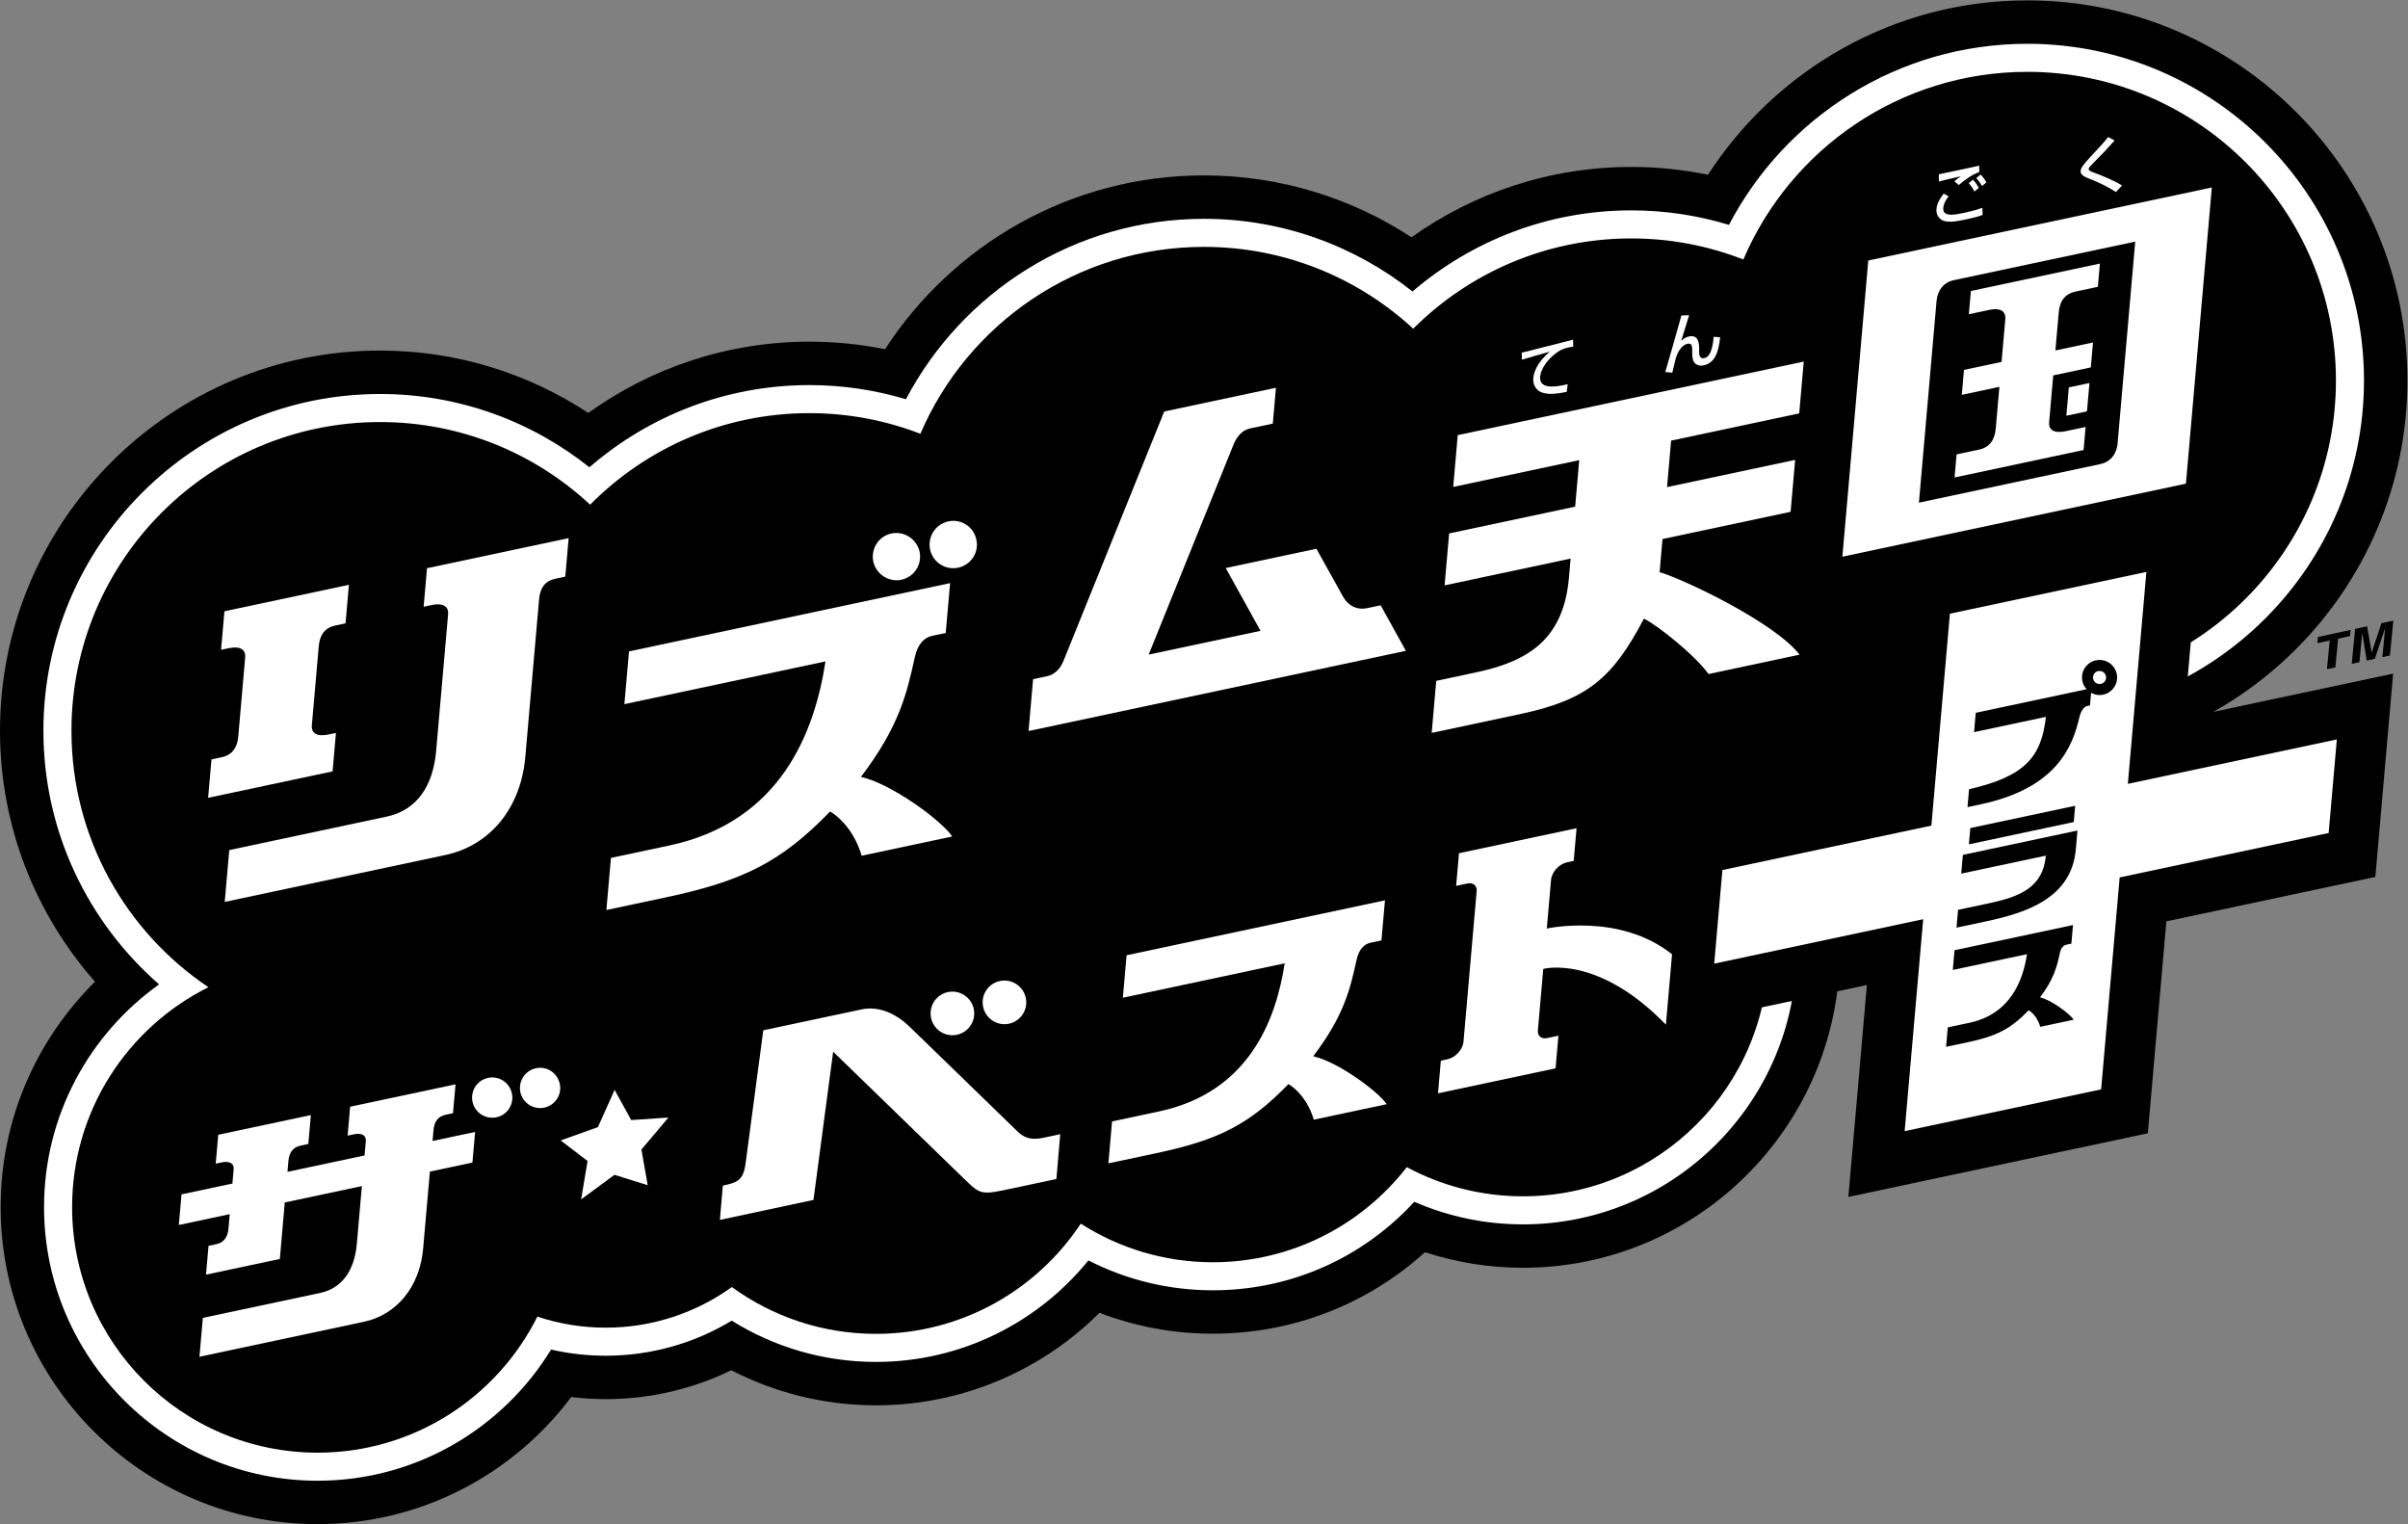 <?xml version="1.0" encoding="UTF-8" standalone="no"?>
<!-- Created with Inkscape (http://www.inkscape.org/) -->

<svg
   version="1.1"
   id="svg2"
   width="666.667"
   height="421.904"
   viewBox="0 0 666.667 421.904"
   sodipodi:docname="Rhythm Tengoku The Best+ (リズム天国 ザ・ベスト＋) Logo (Print).ai"
   xmlns:inkscape="http://www.inkscape.org/namespaces/inkscape"
   xmlns:sodipodi="http://sodipodi.sourceforge.net/DTD/sodipodi-0.dtd"
   xmlns="http://www.w3.org/2000/svg"
   xmlns:svg="http://www.w3.org/2000/svg">
  <rect x="0" y="0" width="666.667" height="421.904" fill="#808080" stroke="none"/>
  <defs
     id="defs6">
    <clipPath
       clipPathUnits="userSpaceOnUse"
       id="clipPath16">
      <path
         d="M 0,316.428 H 500 V 0 H 0 Z"
         id="path14" />
    </clipPath>
  </defs>
  <sodipodi:namedview
     id="namedview4"
     pagecolor="#ffffff"
     bordercolor="#000000"
     borderopacity="0.25"
     inkscape:showpageshadow="2"
     inkscape:pageopacity="0.0"
     inkscape:pagecheckerboard="0"
     inkscape:deskcolor="#d1d1d1" />
  <g
     id="g8"
     inkscape:groupmode="layer"
     inkscape:label="Rhythm Tengoku The Best+ (リズム天国 ザ・ベスト＋) Logo (Print)"
     transform="matrix(1.333,0,0,-1.333,0,421.904)">
    <g
       id="g10">
      <g
         id="g12"
         clip-path="url(#clipPath16)">
        <g
           id="g18"
           transform="translate(421.064,316.428)">
          <path
             d="m 0,0 c -27.788,0 -52.25,-14.446 -66.32,-36.21 -5.148,1.06 -10.478,1.618 -15.935,1.618 -17.005,0 -32.758,-5.423 -45.658,-14.605 -12.399,8.112 -27.198,12.849 -43.09,12.849 -27.741,0 -52.167,-14.397 -66.248,-36.098 -5.075,1.028 -10.323,1.572 -15.696,1.572 -17.125,0 -32.981,-5.499 -45.931,-14.8 -12.432,8.177 -27.29,12.952 -43.25,12.952 -43.525,0 -78.936,-35.41 -78.936,-78.936 0,-19.967 7.466,-38.213 19.735,-52.129 -12.091,-11.942 -19.6,-28.514 -19.6,-46.811 0,-36.298 29.531,-65.83 65.83,-65.83 21.519,0 40.658,10.381 52.678,26.395 2.356,-0.279 4.739,-0.437 7.149,-0.437 9.349,0 18.202,2.159 26.093,6 9.014,-4.645 19.223,-7.285 30.043,-7.285 18.1,0 34.516,7.345 46.428,19.21 7.418,-2.837 15.364,-4.337 23.543,-4.337 16.437,0 31.953,5.986 44.063,16.923 6.412,-2.089 13.246,-3.233 20.345,-3.233 34.141,0 62.288,26.128 65.514,59.437 19.37,8.05 34.082,25.094 38.923,45.891 0.107,0 0.213,-0.008 0.32,-0.008 43.525,0 78.936,35.411 78.936,78.936 C 78.936,-35.411 43.525,0 0,0"
             style="fill:#000000;fill-opacity:1;fill-rule:nonzero;stroke:none"
             id="path20" />
        </g>
        <g
           id="g22"
           transform="translate(421.064,307.414)">
          <path
             d="m 0,0 c -26.899,0 -50.283,-15.278 -61.973,-37.603 -6.423,1.952 -13.231,3.011 -20.282,3.011 -17.337,0 -33.208,-6.357 -45.44,-16.844 -11.92,9.435 -26.961,15.088 -43.308,15.088 -26.845,0 -50.191,-15.215 -61.905,-37.467 -6.352,1.904 -13.076,2.94 -20.039,2.94 -17.462,0 -33.435,-6.448 -45.702,-17.069 -11.946,9.516 -27.055,15.222 -43.479,15.222 -38.555,0 -69.922,-31.367 -69.922,-69.922 0,-21.001 9.319,-39.854 24.024,-52.682 -14.445,-10.312 -23.89,-27.198 -23.89,-46.258 0,-31.329 25.488,-56.816 56.817,-56.816 20.499,0 38.495,10.914 48.488,27.235 3.679,-0.835 7.473,-1.277 11.339,-1.277 9.571,0 18.53,2.663 26.182,7.282 8.703,-5.423 18.966,-8.568 29.954,-8.568 17.796,0 33.7,8.231 44.126,21.079 7.905,-4.049 16.707,-6.205 25.845,-6.205 15.177,0 29.444,5.91 40.175,16.641 0.569,0.567 1.115,1.151 1.657,1.738 6.924,-3.01 14.556,-4.69 22.576,-4.69 31.328,0 56.816,25.488 56.816,56.817 0,0.017 -10e-4,0.034 -10e-4,0.051 21.636,6.571 37.844,25.725 40.067,48.908 2.587,-0.292 5.212,-0.456 7.875,-0.456 38.556,0 69.922,31.367 69.922,69.923 C 69.922,-31.367 38.556,0 0,0"
             style="fill:#ffffff;fill-opacity:1;fill-rule:nonzero;stroke:none"
             id="path24" />
        </g>
        <g
           id="g26"
           transform="translate(421.064,301.587)">
          <path
             d="m 0,0 c -26.48,0 -49.206,-16.061 -58.978,-38.97 -7.218,2.816 -15.063,4.378 -23.277,4.378 -17.686,0 -33.698,-7.164 -45.295,-18.747 -11.423,10.543 -26.682,16.991 -43.453,16.991 -26.418,0 -49.096,-15.986 -58.906,-38.81 -7.152,2.757 -14.915,4.284 -23.038,4.284 -17.818,0 -33.932,-7.275 -45.549,-19.01 -11.442,10.643 -26.772,17.162 -43.632,17.162 -35.399,0 -64.095,-28.696 -64.095,-64.094 0,-22.205 11.295,-41.769 28.45,-53.271 -16.779,-8.347 -28.315,-25.657 -28.315,-45.67 0,-28.16 22.829,-50.988 50.989,-50.988 19.989,0 37.28,11.508 45.639,28.254 4.461,-1.482 9.228,-2.297 14.188,-2.297 9.781,0 18.826,3.132 26.208,8.434 8.406,-6.107 18.743,-9.718 29.928,-9.718 17.774,0 33.416,9.099 42.542,22.888 7.922,-5.066 17.328,-8.016 27.429,-8.016 16.387,0 30.957,7.739 40.285,19.751 7.183,-3.864 15.395,-6.06 24.123,-6.06 28.16,0 50.988,22.828 50.988,50.988 0,1.521 -0.079,3.021 -0.21,4.508 23.15,4.82 40.544,25.334 40.544,49.914 0,0.449 -0.022,0.893 -0.034,1.339 4.345,-0.929 8.848,-1.429 13.47,-1.429 35.398,0 64.094,28.696 64.094,64.094 C 64.095,-28.696 35.398,0 0,0"
             style="fill:#000000;fill-opacity:1;fill-rule:nonzero;stroke:none"
             id="path28" />
        </g>
        <g
           id="g30"
           transform="translate(453.633,167.395)">
          <path
             d="m 0,0 3.851,44.009 -62.197,-13.22 -3.85,-44.009 -43.406,-9.226 -3.693,-42.218 43.405,9.226 -3.85,-44.009 62.196,13.22 3.851,44.01 43.405,9.226 3.693,42.217 z"
             style="fill:#000000;fill-opacity:1;fill-rule:nonzero;stroke:none"
             id="path32" />
        </g>
        <g
           id="g34"
           transform="translate(441.941,153.731)">
          <path
             d="m 0,0 3.85,44.01 -40.806,-8.674 -3.85,-44.009 -43.405,-9.226 -1.7,-19.436 43.405,9.226 -3.851,-44.01 40.806,8.673 3.85,44.01 43.405,9.226 1.7,19.436 z"
             style="fill:#ffffff;fill-opacity:1;fill-rule:nonzero;stroke:none"
             id="path36" />
        </g>
        <g
           id="g38"
           transform="translate(405.583,115.085)">
          <path
             d="M 0,0 15.411,3.276 C 14.594,-2.092 12.048,-9.144 3.42,-10.978 l -4.463,-0.948 -0.353,-4.041 4.561,0.969 c 5.905,1.255 8.831,2.712 12.592,6.631 0.838,-0.511 1.902,-1.671 2.408,-3.443 l 6.945,1.477 c -0.847,1.27 -4.673,4.114 -6.991,4.641 2.935,3.897 3.527,6.463 4.141,9.293 0.218,1.024 0.752,1.515 1.317,1.636 L 24.629,5.46 24.967,9.324 0.358,4.093 Z"
             style="fill:#000000;fill-opacity:1;fill-rule:nonzero;stroke:none"
             id="path40" />
        </g>
        <g
           id="g42"
           transform="translate(431.475,144.039)">
          <path
             d="m 0,0 -23.802,-5.06 -0.341,-3.891 17.573,3.735 c -0.573,-6.542 -5.266,-8.502 -11.815,-9.893 l -6.416,-1.364 -0.323,-3.697 6.173,1.312 c 8.354,1.776 17.722,4.816 18.61,14.966 z m -0.768,1.761 -21.781,-4.63 0.296,3.378 21.781,4.629 z"
             style="fill:#000000;fill-opacity:1;fill-rule:nonzero;stroke:none"
             id="path44" />
        </g>
        <g
           id="g46"
           transform="translate(436.051,174.459)">
          <path
             d="m 0,0 c -0.751,0.007 -1.354,0.621 -1.347,1.372 0.006,0.75 0.62,1.354 1.371,1.347 C 0.774,2.712 1.378,2.099 1.371,1.348 1.365,0.597 0.751,-0.006 0,0 m 0.044,5.004 c -2.013,0.018 -3.659,-1.6 -3.677,-3.613 -0.008,-0.954 0.36,-1.819 0.955,-2.474 l -23.022,-4.894 -0.351,-4.012 14.922,3.171 c -0.938,-8.355 -4.331,-12.349 -15.959,-15.03 l -0.325,-3.713 2.716,0.577 c 15.975,3.396 19.147,12.125 20.57,18.261 0.234,1.012 0.917,2.019 1.482,2.14 l 0.671,0.143 0.231,2.624 c 0.514,-0.285 1.095,-0.464 1.723,-0.469 2.013,-0.018 3.66,1.6 3.677,3.613 0.018,2.013 -1.6,3.659 -3.613,3.676"
             style="fill:#000000;fill-opacity:1;fill-rule:nonzero;stroke:none"
             id="path48" />
        </g>
        <g
           id="g50"
           transform="translate(345.996,103.724)">
          <path
             d="m 0,0 1.278,14.612 c -10.9,8.697 -26.014,5.346 -26.014,5.346 l 0.883,10.094 c 0.145,1.662 1.654,3.309 3.376,3.675 l 1.33,0.283 0.593,6.781 -24.418,-5.19 -0.593,-6.782 2.361,0.503 c 1.155,0.245 2.002,-0.462 1.905,-1.565 l -2.736,-31.279 c -0.146,-1.663 -1.654,-3.309 -3.377,-3.675 l -1.329,-0.283 -0.594,-6.781 24.419,5.191 0.593,6.78 -2.362,-0.502 c -1.155,-0.245 -2.001,0.462 -1.905,1.565 l 1.12,12.801 c 0,0 11.23,3.11 25.47,-11.574"
             style="fill:#ffffff;fill-opacity:1;fill-rule:nonzero;stroke:none"
             id="path52" />
        </g>
        <g
           id="g54"
           transform="translate(272.748,97.163)">
          <path
             d="m 0,0 c 6.391,8.409 7.676,13.939 9.009,20.038 0.473,2.207 1.636,3.268 2.869,3.53 l 2.292,0.487 0.729,8.323 -53.662,-11.406 -0.772,-8.817 33.607,7.144 C -7.699,7.733 -13.236,-7.469 -32.049,-11.468 l -9.733,-2.069 -0.762,-8.706 9.949,2.116 c 12.877,2.736 19.255,5.891 27.448,14.351 1.828,-1.095 4.153,-3.587 5.261,-7.399 l 15.145,3.219 C 13.406,-7.225 5.054,-1.122 0,0"
             style="fill:#ffffff;fill-opacity:1;fill-rule:nonzero;stroke:none"
             id="path56" />
        </g>
        <g
           id="g58"
           transform="translate(220.204,80.976)">
          <path
             d="M 0,0 -2.925,-0.622 C -4.792,-1.018 -6.797,-1.445 -8.839,0.537 L -31.27,22.305 c -2.59,2.51 -6.179,4.42 -9.984,3.611 l -20.422,-4.341 -3.678,-27.671 c -0.481,-3.611 -1.862,-3.967 -4.716,-4.574 l -0.618,-7.127 19.435,4.147 4.092,30.779 27.155,-26.353 c 3.525,-3.421 3.525,-3.421 10.156,-2.011 l 9.054,1.924 z m -11.545,31.904 c 2.492,-0.021 4.513,-2.078 4.491,-4.57 -0.022,-2.492 -2.078,-4.513 -4.57,-4.491 -2.492,0.022 -4.513,2.078 -4.491,4.57 0.022,2.524 2.046,4.513 4.57,4.491 m -10.81,-2.297 c 2.492,-0.022 4.513,-2.078 4.491,-4.57 -0.022,-2.492 -2.078,-4.513 -4.571,-4.491 -2.491,0.021 -4.512,2.078 -4.491,4.57 0.022,2.492 2.047,4.513 4.571,4.491"
             style="fill:#ffffff;fill-opacity:1;fill-rule:nonzero;stroke:none"
             id="path60" />
        </g>
        <g
           id="g62"
           transform="translate(138.825,84.434)">
          <path
             d="m 0,0 -7.729,-0.521 -3.444,6.268 -3.47,-7.737 -7.732,-2.766 5.583,-4.262 -1.334,-7.976 6.921,5.103 6.908,-2.164 -1.307,7.416 z"
             style="fill:#ffffff;fill-opacity:1;fill-rule:nonzero;stroke:none"
             id="path64" />
        </g>
        <g
           id="g66"
           transform="translate(101.388,92.676)">
          <path
             d="m 0,0 c -2.271,-0.473 -3.704,-2.662 -3.263,-4.933 0.472,-2.271 2.662,-3.703 4.933,-3.263 2.271,0.44 3.736,2.662 3.263,4.933 C 4.46,-0.992 2.271,0.473 0,0 M 14.878,-1.262 C 14.405,1.009 12.216,2.474 9.945,2.001 7.674,1.528 6.242,-0.661 6.682,-2.932 c 0.473,-2.272 2.662,-3.704 4.933,-3.263 2.272,0.473 3.737,2.661 3.263,4.933 m -26.428,-11.849 8.838,1.878 -0.556,-6.358 -8.838,-1.879 -1.396,-15.953 c -0.703,-8.034 -5.523,-13.813 -12.414,-15.254 l -34.047,-7.237 0.706,8.07 24.348,5.175 c 4.678,1.001 7.158,4.798 7.633,10.222 l 1.047,11.976 -16.013,-3.404 -1.027,-11.733 -15.334,-3.26 0.524,5.987 1.583,0.337 c 1.704,0.361 2.412,1.563 2.558,3.236 l 0.263,3.003 -10.572,-2.247 0.557,6.358 10.571,2.247 0.26,2.97 c 0.098,1.126 -0.717,1.801 -2.558,1.41 l -1.168,-0.248 0.524,5.998 19.235,4.088 -0.525,-5.998 -1.579,-0.336 c -1.708,-0.363 -2.416,-1.568 -2.561,-3.225 l -0.195,-2.229 16.014,3.404 0.26,2.972 c 0.099,1.127 -0.722,1.798 -2.561,1.407 l -1.221,-0.26 0.525,5.999 21.89,4.653 -0.525,-5.998 -1.497,-0.319 c -1.727,-0.367 -2.405,-1.518 -2.553,-3.215 z"
             style="fill:#ffffff;fill-opacity:1;fill-rule:nonzero;stroke:none"
             id="path68" />
        </g>
        <g
           id="g70"
           transform="translate(443.474,266.335)">
          <path
             d="m 0,0 -37.71,-8.016 c -2.027,-0.424 -3.355,-2.052 -3.554,-4.317 l -3.664,-41.879 37.711,8.015 c 1.874,0.388 3.341,1.892 3.554,4.318 z m 15.908,11.242 -5.382,-61.509 -71.352,-15.167 5.381,61.51 z m -26.216,-49.733 -4.166,-0.886 c -2.433,-0.517 -3.545,0.328 -3.411,1.86 l 0.852,9.732 7.807,1.66 0.454,5.179 -7.808,-1.66 0.693,7.927 c 0.221,2.515 1.449,3.87 3.448,4.296 l 4.677,0.994 0.422,4.825 -26.795,-5.695 -0.422,-4.825 4.218,0.896 c 2.949,0.627 3.451,-0.824 3.36,-1.86 l -0.782,-8.934 -7.806,-1.66 -0.454,-5.179 7.807,1.659 -0.763,-8.724 c -0.217,-2.482 -1.463,-3.885 -3.395,-4.295 l -4.731,-1.006 -0.419,-4.793 26.794,5.695 z m -3.483,8.215 4.281,0.91 -0.514,-5.885 -4.283,-0.91 z"
             style="fill:#ffffff;fill-opacity:1;fill-rule:nonzero;stroke:none"
             id="path72" />
        </g>
        <g
           id="g74"
           transform="translate(434.735,280.725)">
          <path
             d="m 0,0 c -0.365,0.133 -0.933,0.342 -0.933,0.672 0,0.277 0.253,0.542 0.871,1.161 2.461,2.487 2.74,2.771 4.52,4.784 L 3.109,7.319 C 2.225,6.208 1.885,5.833 -0.666,3.089 -1.979,1.676 -2.61,0.882 -2.611,0.236 c -10e-4,-0.843 0.908,-1.205 1.929,-1.607 1.904,-0.742 3.719,-1.636 5.42,-2.725 l 1.25,1.361 C 4.842,-1.95 1.854,-0.661 0,0"
             style="fill:#ffffff;fill-opacity:1;fill-rule:nonzero;stroke:none"
             id="path76" />
        </g>
        <g
           id="g78"
           transform="translate(405.914,278.839)">
          <path
             d="M 0,0 0.922,-0.754 C 2.408,0.512 3.549,1.317 5.164,1.955 L 5.165,3.267 C 4.345,3.093 0.297,2.219 -0.612,2.026 -1.253,1.89 -2.842,1.552 -3.227,1.483 L -3.228,-0.03 c 0.82,0.228 1.922,0.489 4.562,1.091 C 0.5,0.455 0.41,0.382 0,0 m 2.058,-6.525 c -1.923,-0.409 -4.382,-0.904 -4.381,0.837 10e-4,0.281 0.053,1.27 1.13,2.583 l -1.037,0.583 c -0.936,-1.297 -1.501,-2.261 -1.502,-3.492 -10e-4,-1.059 0.677,-1.932 1.561,-2.186 1.089,-0.317 2.178,-0.206 4.7,0.33 1.987,0.422 2.883,0.733 3.331,0.895 L 5.811,-5.486 C 4.568,-5.937 3.313,-6.258 2.058,-6.525 m 3.693,5.565 0.896,0.753 C 6.378,0.312 5.956,0.918 5.445,1.425 L 4.548,0.686 C 5.047,0.136 5.303,-0.211 5.751,-0.96 M 3.855,0.365 c 0.666,-0.703 1.101,-1.494 1.216,-1.71 L 4.174,-2.098 c -0.576,1.042 -0.986,1.491 -1.19,1.728 z"
             style="fill:#ffffff;fill-opacity:1;fill-rule:nonzero;stroke:none"
             id="path80" />
        </g>
        <g
           id="g82"
           transform="translate(344.689,197.683)">
          <path
             d="m 0,0 0.603,6.885 26.606,5.656 0.944,10.784 -26.607,-5.656 0.845,9.656 26.607,5.656 0.94,10.757 -71.865,-15.276 -0.941,-10.757 26.173,5.564 -0.845,-9.657 -26.173,-5.563 -0.944,-10.784 26.174,5.564 -0.349,-3.988 c -1.117,-12.77 -8.447,-17.334 -19.171,-19.621 l -8.388,-1.783 -0.946,-10.808 18.268,3.883 c 14.03,2.976 19.272,7.398 25.819,19.851 2.868,-1.441 10.475,-7.469 13.421,-11.51 l 18.893,4.016 C 24.09,-10.574 5.158,-1.487 0,0"
             style="fill:#ffffff;fill-opacity:1;fill-rule:nonzero;stroke:none"
             id="path84" />
        </g>
        <g
           id="g86"
           transform="translate(355.928,246.582)">
          <path
             d="m 0,0 c -0.272,-2.98 -0.935,-4.237 -1.952,-4.453 -1.08,-0.23 -1.078,0.98 -1.077,1.365 l 10e-4,0.571 c 10e-4,0.957 -0.046,3.006 -2.092,2.572 -0.864,-0.184 -1.36,-0.662 -1.64,-0.934 0.218,0.764 1.392,4.48 1.648,5.332 l -1.6,-0.035 c -0.563,-2.006 -2.353,-8.404 -3.35,-11.751 l 1.46,-0.127 c 0.09,0.377 0.73,3.051 0.756,3.122 0.268,0.801 0.996,2.576 2.432,2.881 0.953,0.203 0.952,-0.66 0.95,-1.511 l -10e-4,-0.451 c 0,-0.293 0.037,-1.082 0.213,-1.536 0.279,-0.724 1.091,-1.216 2.133,-0.995 2.338,0.497 3.104,2.613 3.453,5.822 z"
             style="fill:#ffffff;fill-opacity:1;fill-rule:nonzero;stroke:none"
             id="path88" />
        </g>
        <g
           id="g90"
           transform="translate(323.21,243.203)">
          <path
             d="M 0,0 C 0.583,0.421 1.338,0.893 2.453,1.13 2.986,1.243 3.271,1.278 3.531,1.307 L 3.509,2.765 C 2.232,2.442 -3.454,1 -4.52,0.723 -5.374,0.502 -6.304,0.252 -7.158,0.071 l 0.046,-1.466 c 1.921,0.576 3.841,1.14 5.774,1.667 -2.766,-2.349 -3.425,-4.509 -3.428,-5.843 -0.002,-1.205 0.726,-2.28 1.84,-2.639 1.127,-0.369 2.451,-0.412 5.115,0.142 L 2.39,-6.484 C -1.178,-7.359 -3.345,-7.121 -3.341,-5.151 -3.338,-3.403 -1.761,-1.294 0,0"
             style="fill:#ffffff;fill-opacity:1;fill-rule:nonzero;stroke:none"
             id="path92" />
        </g>
        <g
           id="g94"
           transform="translate(286.751,190.812)">
          <path
             d="m 0,0 -2.841,-0.604 c -1.859,-0.4 -3.805,0.313 -5.003,2.465 l -5.496,9.879 -18.835,-4.003 7.228,-13.04 -23.231,-4.938 17.613,43.593 c 0.769,1.905 1.941,3.038 3.44,3.368 l 4.727,1.005 0.651,7.449 -23.2,-4.931 -20.912,-51.76 c -0.81,-2.005 -2.118,-2.932 -3.449,-3.215 l -2.877,-0.611 -0.941,-10.769 78.367,16.657 z"
             style="fill:#ffffff;fill-opacity:1;fill-rule:nonzero;stroke:none"
             id="path96" />
        </g>
        <g
           id="g98"
           transform="translate(202.785,204.438)">
          <path
             d="m 0,0 c -0.535,2.686 -3.184,4.383 -5.824,3.793 -2.69,-0.585 -4.332,-3.188 -3.794,-5.824 0.586,-2.69 3.189,-4.332 5.825,-3.793 C -1.103,-5.239 0.589,-2.64 0,0 m -23.972,-49.265 c 7.943,10.45 9.54,17.323 11.196,24.902 0.588,2.744 2.033,4.062 3.566,4.387 l 2.849,0.606 0.905,10.344 -66.69,-14.176 -0.959,-10.957 41.766,8.878 c -2.202,-14.374 -9.082,-33.267 -32.463,-38.237 l -12.096,-2.571 -0.947,-10.819 12.365,2.629 c 16.003,3.401 23.929,7.321 34.111,17.836 2.272,-1.361 5.162,-4.458 6.538,-9.196 l 18.823,4 c -2.304,3.395 -12.683,10.979 -18.964,12.374 m 2.563,44.728 c -0.538,2.636 1.108,5.289 3.794,5.824 2.636,0.539 5.235,-1.154 5.824,-3.793 0.539,-2.636 -1.103,-5.24 -3.793,-5.825 -2.636,-0.539 -5.235,1.154 -5.825,3.794"
             style="fill:#ffffff;fill-opacity:1;fill-rule:nonzero;stroke:none"
             id="path100" />
        </g>
        <g
           id="g102"
           transform="translate(88.686,198.509)">
          <path
             d="m 0,0 -0.7,-8 1.642,0.35 c 2.471,0.525 3.574,-0.368 3.443,-1.871 L 1.899,-37.933 c -0.633,-7.233 -3.963,-12.301 -10.25,-13.646 l -32.721,-6.955 -0.941,-10.762 45.756,9.726 c 9.26,1.937 15.734,9.653 16.671,20.366 l 2.864,32.738 c 0.198,2.263 1.108,3.799 3.429,4.292 l 2.012,0.428 0.7,7.999 z m -19.61,-42.188 -25.85,-5.494 0.698,7.983 2.128,0.452 c 2.289,0.487 3.239,2.091 3.435,4.321 l 1.438,16.444 c 0.132,1.503 -0.965,2.4 -3.44,1.874 l -1.57,-0.333 0.7,7.999 25.85,5.494 -0.7,-7.999 -2.122,-0.451 c -2.296,-0.488 -3.246,-2.097 -3.439,-4.306 l -1.438,-16.444 c -0.133,-1.512 0.975,-2.414 3.443,-1.889 l 1.565,0.332 z"
             style="fill:#ffffff;fill-opacity:1;fill-rule:nonzero;stroke:none"
             id="path104" />
        </g>
        <g
           id="g106"
           transform="translate(481.303,182.945)">
          <path
             d="M 0,0 2.563,0.557 1.991,-5.404 3.736,-5.025 4.309,0.936 6.78,1.472 6.903,2.753 0.123,1.281 Z M 15.768,4.681 15.071,-2.564 13.496,-2.906 14.077,3.146 11.939,-3.244 10.254,-3.61 9.315,2.112 8.734,-3.94 7.141,-4.286 7.837,2.96 l 2.489,0.54 0.949,-5.42 0.019,0.003 2.016,6.065 z"
             style="fill:#000000;fill-opacity:1;fill-rule:nonzero;stroke:none"
             id="path108" />
        </g>
      </g>
    </g>
  </g>
</svg>
